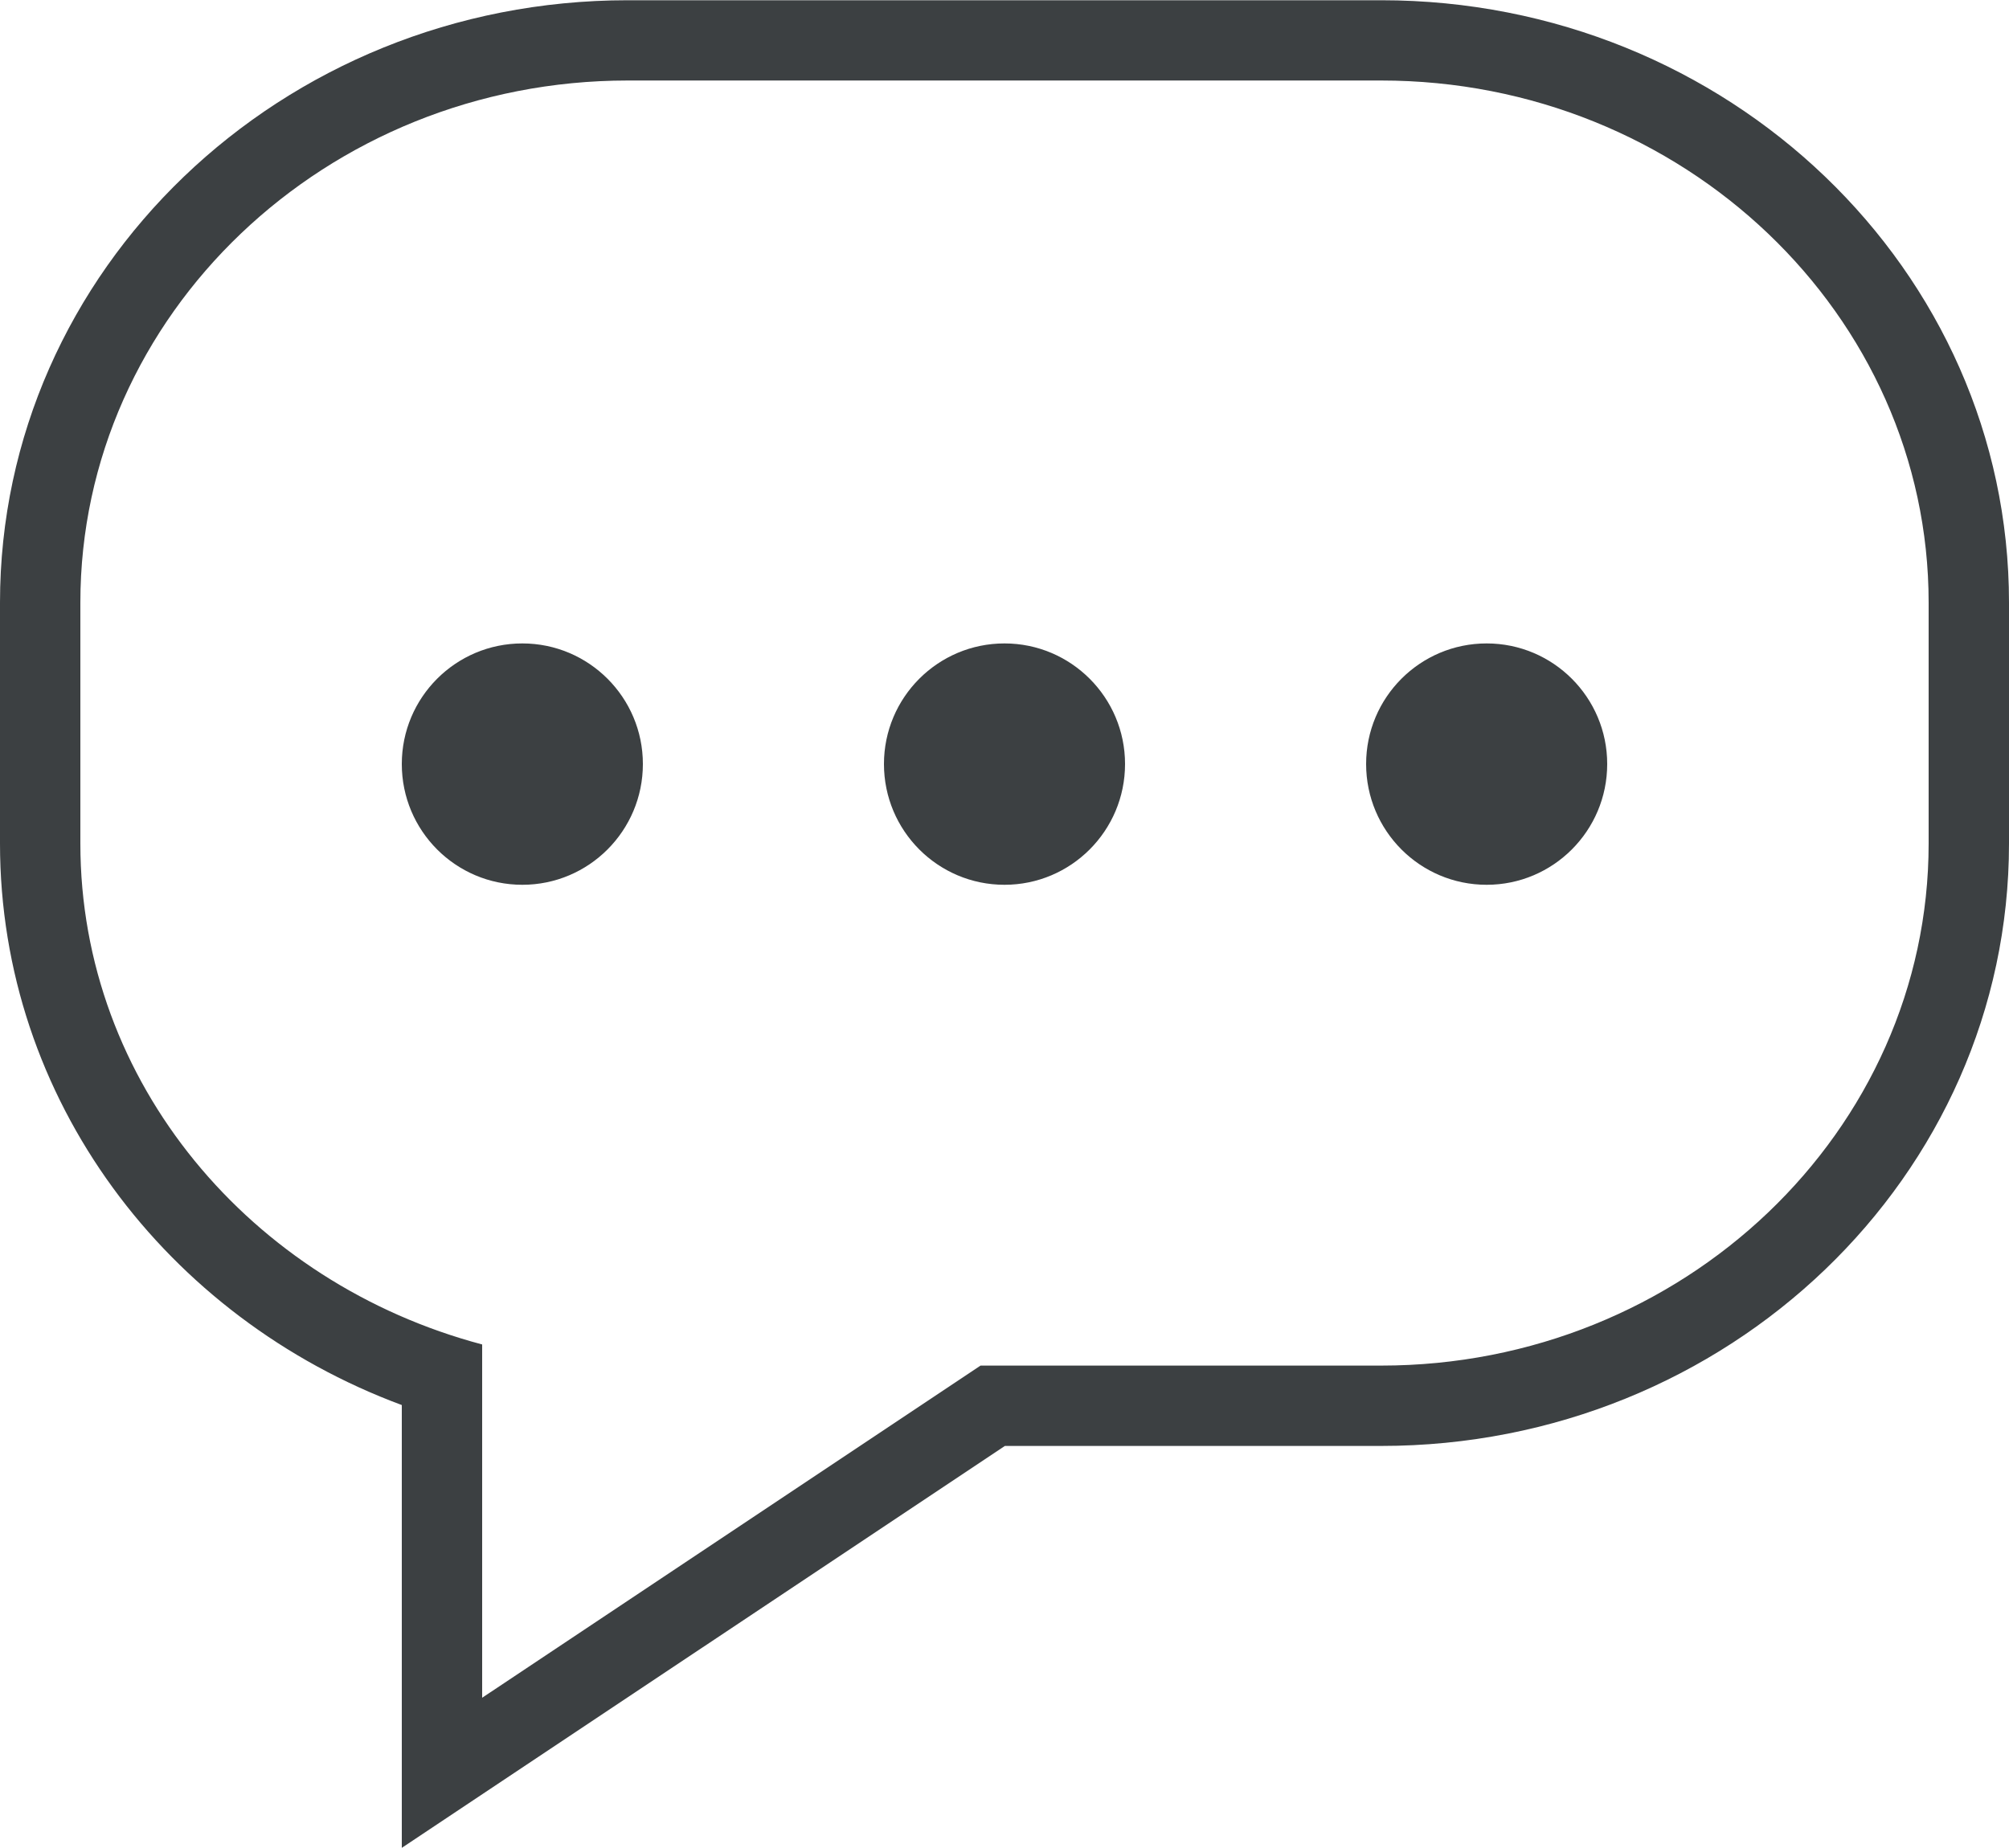 <svg xmlns="http://www.w3.org/2000/svg" xmlns:xlink="http://www.w3.org/1999/xlink" preserveAspectRatio="xMidYMid" width="25" height="23" viewBox="0 0 25 23">
  <defs>
    <style>
      .cls-1 {
        fill: #3c4042;
        fill-rule: evenodd;
      }
    </style>
  </defs>
  <path d="M17.187,17.996 L12.505,17.996 L5.000,22.998 L5.000,17.487 C2.077,16.403 -0.000,13.687 -0.000,10.498 L-0.000,7.500 C-0.000,3.359 3.498,0.003 7.812,0.003 L17.187,0.003 C21.502,0.003 25.000,3.359 25.000,7.500 L25.000,10.498 C25.000,14.640 21.502,17.996 17.187,17.996 ZM24.000,7.500 C24.000,3.917 20.944,1.002 17.187,1.002 L7.812,1.002 C4.056,1.002 1.000,3.917 1.000,7.500 L1.000,10.498 C1.000,13.479 3.126,15.971 6.000,16.733 L6.000,21.130 L12.202,16.996 L17.187,16.996 C20.944,16.996 24.000,14.081 24.000,10.498 L24.000,7.500 ZM18.500,11.012 C17.671,11.012 17.000,10.339 17.000,9.509 C17.000,8.681 17.671,8.008 18.500,8.008 C19.328,8.008 20.000,8.681 20.000,9.509 C20.000,10.339 19.328,11.012 18.500,11.012 ZM12.500,11.012 C11.671,11.012 11.000,10.339 11.000,9.509 C11.000,8.681 11.671,8.008 12.500,8.008 C13.328,8.008 14.000,8.681 14.000,9.509 C14.000,10.339 13.328,11.012 12.500,11.012 ZM6.500,11.012 C5.671,11.012 5.000,10.339 5.000,9.509 C5.000,8.681 5.671,8.008 6.500,8.008 C7.328,8.008 8.000,8.681 8.000,9.509 C8.000,10.339 7.328,11.012 6.500,11.012 Z" class="cls-1"/>
</svg>
